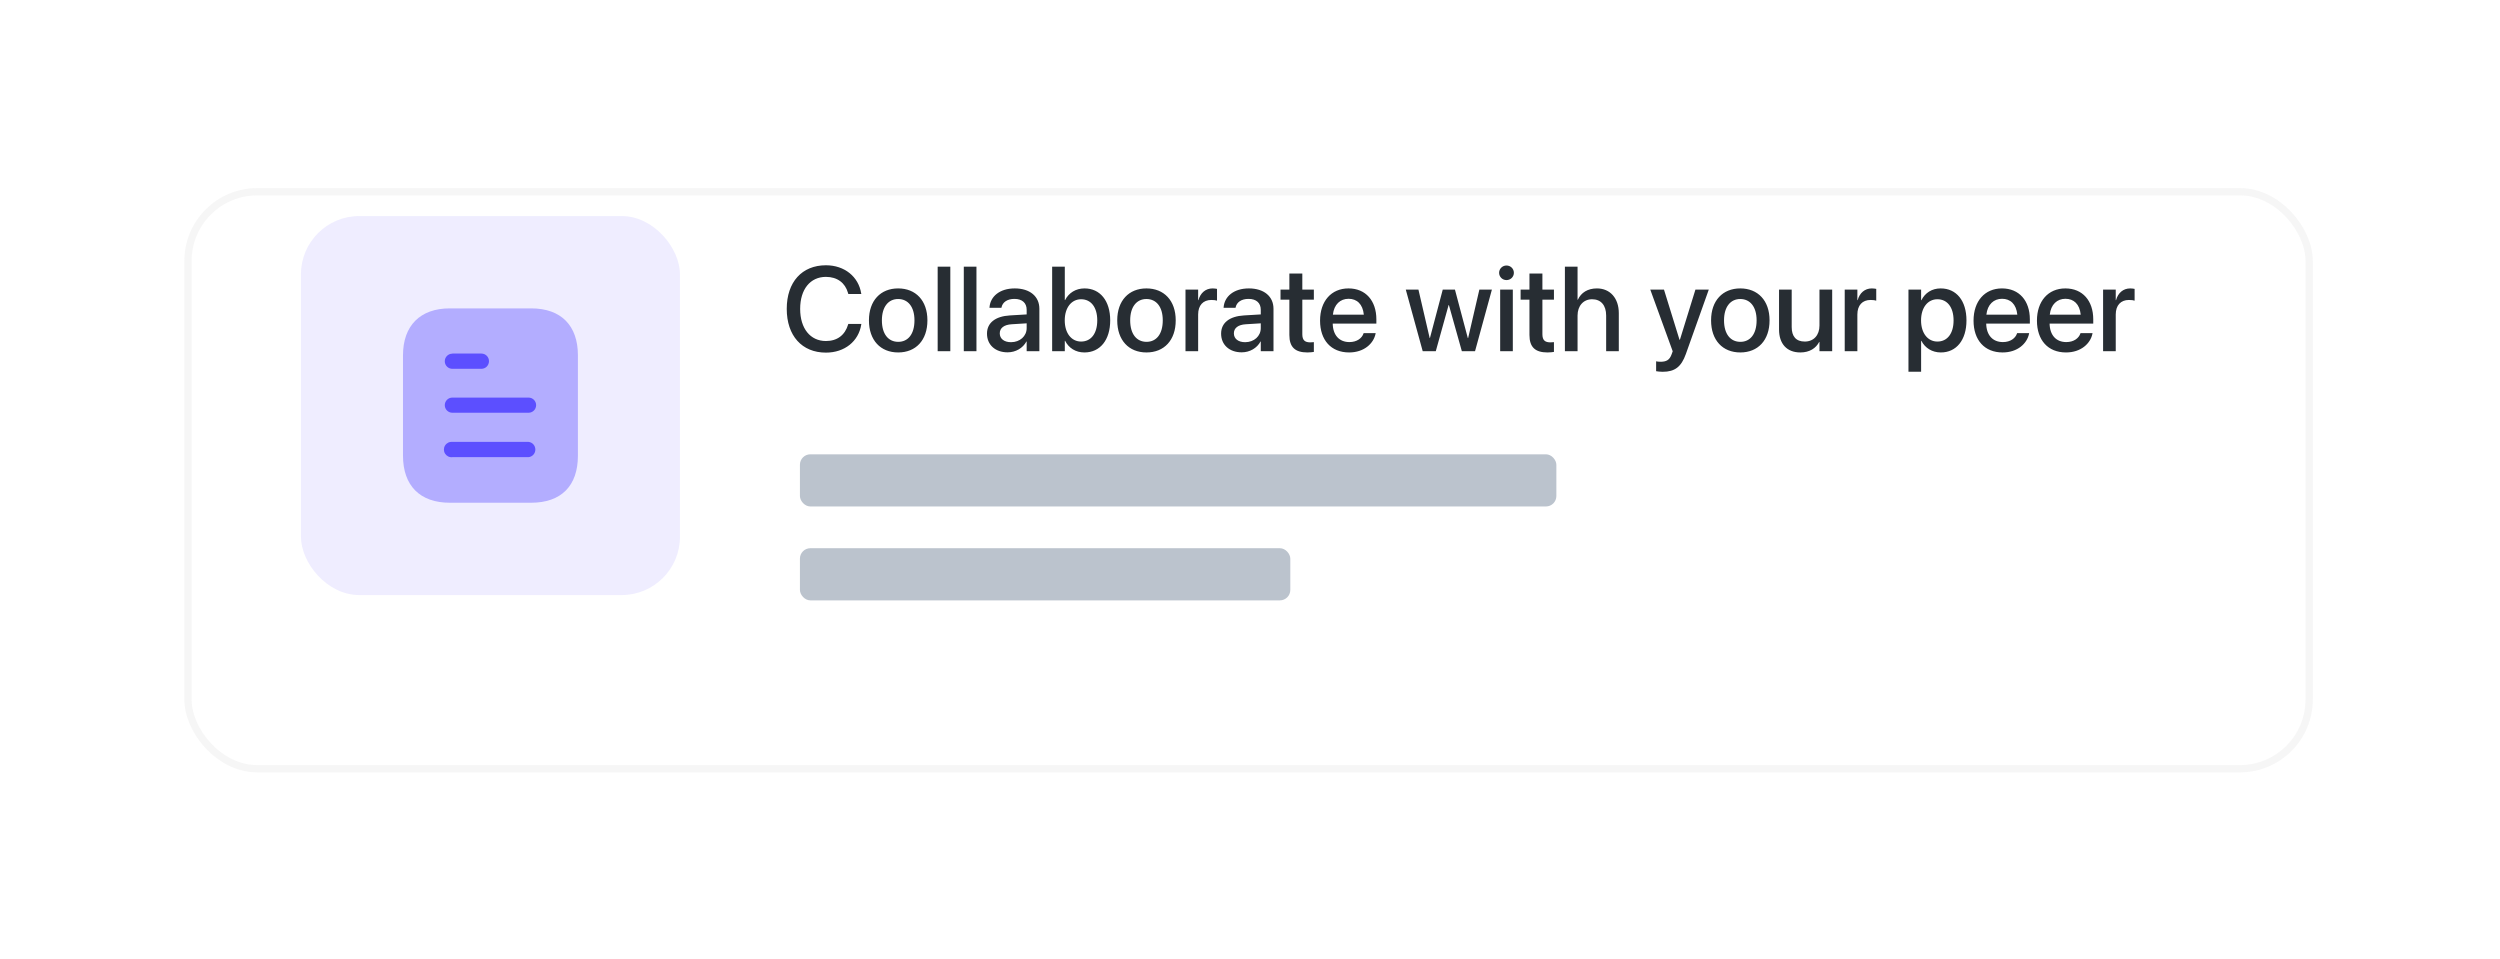 <svg width="391" height="150" viewBox="0 0 391 150" fill="none" xmlns="http://www.w3.org/2000/svg">
<g filter="url(#filter0_d_2213_4615)">
<rect x="28.83" y="18.019" width="332.892" height="91.382" rx="11.399" fill="white"/>
<rect x="29.4" y="18.589" width="331.752" height="90.242" rx="10.829" stroke="#E8E8E8" stroke-opacity="0.4" stroke-width="1.14"/>
</g>
<rect x="125.108" y="71.053" width="118.307" height="8.159" rx="1.632" fill="#BBC3CD"/>
<rect x="125.108" y="85.74" width="76.696" height="8.159" rx="1.632" fill="#BBC3CD"/>
<path d="M129.177 55.15C132.1 55.15 134.29 53.382 134.702 50.752L134.712 50.66H132.677L132.65 50.743C132.155 52.42 130.936 53.336 129.177 53.336C126.73 53.336 125.145 51.375 125.145 48.315V48.306C125.145 45.245 126.721 43.303 129.177 43.303C130.955 43.303 132.182 44.246 132.622 45.795L132.677 45.978H134.712L134.693 45.896C134.281 43.284 132.091 41.488 129.177 41.488C125.429 41.488 123.047 44.109 123.047 48.306V48.315C123.047 52.511 125.429 55.15 129.177 55.15ZM140.475 55.123C143.233 55.123 145.047 53.217 145.047 50.111V50.092C145.047 47.004 143.215 45.108 140.466 45.108C137.726 45.108 135.903 47.014 135.903 50.092V50.111C135.903 53.208 137.708 55.123 140.475 55.123ZM140.484 53.464C138.936 53.464 137.928 52.246 137.928 50.111V50.092C137.928 47.985 138.945 46.766 140.466 46.766C142.014 46.766 143.022 47.985 143.022 50.092V50.111C143.022 52.236 142.033 53.464 140.484 53.464ZM146.651 54.93H148.63V41.708H146.651V54.93ZM150.738 54.93H152.717V41.708H150.738V54.93ZM157.583 55.105C158.856 55.105 159.974 54.445 160.533 53.409H160.57V54.93H162.558V48.287C162.558 46.354 161.065 45.108 158.71 45.108C156.336 45.108 154.898 46.381 154.76 48.04L154.751 48.141H156.62L156.639 48.058C156.804 47.288 157.509 46.748 158.655 46.748C159.882 46.748 160.57 47.389 160.57 48.452V49.176L157.949 49.332C155.667 49.469 154.366 50.495 154.366 52.172V52.191C154.366 53.922 155.658 55.105 157.583 55.105ZM156.364 52.145V52.127C156.364 51.311 157.024 50.789 158.215 50.715L160.57 50.569V51.32C160.57 52.575 159.516 53.519 158.123 53.519C157.06 53.519 156.364 52.988 156.364 52.145ZM169.605 55.123C172.051 55.123 173.636 53.18 173.636 50.111V50.102C173.636 47.032 172.042 45.108 169.623 45.108C168.258 45.108 167.158 45.795 166.581 46.931H166.535V41.708H164.556V54.93H166.535V53.299H166.581C167.149 54.426 168.221 55.123 169.605 55.123ZM169.082 53.419C167.579 53.419 166.526 52.117 166.526 50.111V50.102C166.526 48.104 167.589 46.803 169.082 46.803C170.64 46.803 171.611 48.067 171.611 50.102V50.111C171.611 52.163 170.64 53.419 169.082 53.419ZM179.308 55.123C182.066 55.123 183.881 53.217 183.881 50.111V50.092C183.881 47.004 182.048 45.108 179.299 45.108C176.559 45.108 174.736 47.014 174.736 50.092V50.111C174.736 53.208 176.541 55.123 179.308 55.123ZM179.317 53.464C177.769 53.464 176.761 52.246 176.761 50.111V50.092C176.761 47.985 177.778 46.766 179.299 46.766C180.848 46.766 181.856 47.985 181.856 50.092V50.111C181.856 52.236 180.866 53.464 179.317 53.464ZM185.411 54.93H187.39V49.185C187.39 47.747 188.178 46.913 189.452 46.913C189.837 46.913 190.185 46.959 190.341 47.023V45.181C190.185 45.153 189.937 45.108 189.653 45.108C188.554 45.108 187.747 45.813 187.436 46.94H187.39V45.291H185.411V54.93ZM194.198 55.105C195.472 55.105 196.59 54.445 197.149 53.409H197.185V54.93H199.174V48.287C199.174 46.354 197.68 45.108 195.325 45.108C192.952 45.108 191.513 46.381 191.376 48.04L191.367 48.141H193.236L193.254 48.058C193.419 47.288 194.125 46.748 195.27 46.748C196.498 46.748 197.185 47.389 197.185 48.452V49.176L194.565 49.332C192.283 49.469 190.982 50.495 190.982 52.172V52.191C190.982 53.922 192.274 55.105 194.198 55.105ZM192.98 52.145V52.127C192.98 51.311 193.639 50.789 194.83 50.715L197.185 50.569V51.32C197.185 52.575 196.132 53.519 194.739 53.519C193.676 53.519 192.98 52.988 192.98 52.145ZM204.479 55.123C204.882 55.123 205.258 55.077 205.487 55.04V53.51C205.341 53.529 205.166 53.547 204.956 53.547C204.122 53.547 203.682 53.254 203.682 52.273V46.867H205.487V45.291H203.682V42.78H201.657V45.291H200.273V46.867H201.657V52.392C201.657 54.316 202.573 55.123 204.479 55.123ZM211.003 55.123C213.34 55.123 214.824 53.73 215.136 52.2L215.154 52.099H213.276L213.248 52.172C213.001 52.896 212.222 53.501 211.049 53.501C209.473 53.501 208.474 52.438 208.438 50.615H215.264V49.946C215.264 47.05 213.606 45.108 210.903 45.108C208.199 45.108 206.458 47.123 206.458 50.138V50.147C206.458 53.189 208.172 55.123 211.003 55.123ZM210.912 46.73C212.204 46.73 213.138 47.545 213.303 49.213H208.465C208.639 47.6 209.629 46.73 210.912 46.73ZM222.512 54.93H224.556L226.562 47.71H226.608L228.633 54.93H230.695L233.334 45.291H231.373L229.614 52.878H229.568L227.552 45.291H225.646L223.639 52.878H223.603L221.843 45.291H219.864L222.512 54.93ZM235.615 43.806C236.266 43.806 236.77 43.293 236.77 42.67C236.77 42.038 236.266 41.525 235.615 41.525C234.974 41.525 234.461 42.038 234.461 42.67C234.461 43.293 234.974 43.806 235.615 43.806ZM234.626 54.93H236.605V45.291H234.626V54.93ZM242.03 55.123C242.433 55.123 242.808 55.077 243.037 55.04V53.51C242.891 53.529 242.717 53.547 242.506 53.547C241.672 53.547 241.232 53.254 241.232 52.273V46.867H243.037V45.291H241.232V42.78H239.207V45.291H237.824V46.867H239.207V52.392C239.207 54.316 240.124 55.123 242.03 55.123ZM244.751 54.93H246.73V49.35C246.73 47.847 247.637 46.803 249.003 46.803C250.395 46.803 251.202 47.756 251.202 49.35V54.93H253.181V48.974C253.181 46.647 251.825 45.108 249.763 45.108C248.325 45.108 247.289 45.758 246.776 46.876H246.73V41.708H244.751V54.93ZM260.053 58.147C261.941 58.147 262.949 57.377 263.664 55.379L267.255 45.291H265.166L262.738 53.135H262.674L260.246 45.291H258.102L261.611 54.94L261.446 55.398C261.116 56.332 260.603 56.58 259.668 56.58C259.403 56.58 259.174 56.543 259.018 56.507V58.055C259.256 58.101 259.668 58.147 260.053 58.147ZM272.185 55.123C274.943 55.123 276.758 53.217 276.758 50.111V50.092C276.758 47.004 274.925 45.108 272.176 45.108C269.436 45.108 267.613 47.014 267.613 50.092V50.111C267.613 53.208 269.418 55.123 272.185 55.123ZM272.194 53.464C270.646 53.464 269.638 52.246 269.638 50.111V50.092C269.638 47.985 270.655 46.766 272.176 46.766C273.725 46.766 274.733 47.985 274.733 50.092V50.111C274.733 52.236 273.743 53.464 272.194 53.464ZM281.568 55.123C283.034 55.123 284.015 54.454 284.519 53.483H284.565V54.93H286.553V45.291H284.565V50.917C284.565 52.42 283.667 53.419 282.274 53.419C280.899 53.419 280.221 52.612 280.221 51.155V45.291H278.242V51.54C278.242 53.758 279.452 55.123 281.568 55.123ZM288.514 54.93H290.493V49.185C290.493 47.747 291.281 46.913 292.555 46.913C292.94 46.913 293.288 46.959 293.444 47.023V45.181C293.288 45.153 293.04 45.108 292.756 45.108C291.657 45.108 290.85 45.813 290.539 46.94H290.493V45.291H288.514V54.93ZM298.483 58.138H300.462V53.309H300.508C301.076 54.426 302.185 55.123 303.55 55.123C305.969 55.123 307.555 53.189 307.555 50.12V50.111C307.555 47.032 305.979 45.108 303.523 45.108C302.148 45.108 301.086 45.804 300.508 46.949H300.462V45.291H298.483V58.138ZM303.01 53.419C301.516 53.419 300.453 52.117 300.453 50.12V50.111C300.453 48.104 301.507 46.803 303.01 46.803C304.558 46.803 305.539 48.058 305.539 50.111V50.12C305.539 52.154 304.568 53.419 303.01 53.419ZM313.208 55.123C315.545 55.123 317.029 53.73 317.341 52.2L317.359 52.099H315.481L315.453 52.172C315.206 52.896 314.427 53.501 313.254 53.501C311.678 53.501 310.679 52.438 310.643 50.615H317.469V49.946C317.469 47.05 315.811 45.108 313.108 45.108C310.404 45.108 308.663 47.123 308.663 50.138V50.147C308.663 53.189 310.377 55.123 313.208 55.123ZM313.117 46.73C314.409 46.73 315.343 47.545 315.508 49.213H310.67C310.844 47.6 311.834 46.73 313.117 46.73ZM323.123 55.123C325.459 55.123 326.944 53.73 327.255 52.2L327.274 52.099H325.395L325.368 52.172C325.12 52.896 324.341 53.501 323.169 53.501C321.593 53.501 320.594 52.438 320.557 50.615H327.384V49.946C327.384 47.05 325.725 45.108 323.022 45.108C320.319 45.108 318.578 47.123 318.578 50.138V50.147C318.578 53.189 320.291 55.123 323.123 55.123ZM323.031 46.73C324.323 46.73 325.258 47.545 325.423 49.213H320.585C320.759 47.6 321.748 46.73 323.031 46.73ZM328.923 54.93H330.902V49.185C330.902 47.747 331.69 46.913 332.964 46.913C333.349 46.913 333.697 46.959 333.853 47.023V45.181C333.697 45.153 333.45 45.108 333.166 45.108C332.066 45.108 331.26 45.813 330.948 46.94H330.902V45.291H328.923V54.93Z" fill="#272D33"/>
<rect opacity="0.1" x="47.069" y="33.791" width="59.277" height="59.277" rx="9.119" fill="#5C4FFF"/>
<path opacity="0.4" d="M83.077 48.23H70.339C65.718 48.23 63.028 50.935 63.028 55.571V71.272C63.028 75.983 65.718 78.628 70.339 78.628H83.077C87.772 78.628 90.386 75.983 90.386 71.272V55.571C90.386 50.935 87.772 48.23 83.077 48.23" fill="#5C4FFF"/>
<path fill-rule="evenodd" clip-rule="evenodd" d="M70.748 55.297V55.312C70.093 55.312 69.563 55.844 69.563 56.498C69.563 57.152 70.093 57.684 70.748 57.684H75.291C75.947 57.684 76.478 57.152 76.478 56.481C76.478 55.829 75.947 55.297 75.291 55.297H70.748ZM82.665 64.554H70.749C70.094 64.554 69.564 64.022 69.564 63.368C69.564 62.715 70.094 62.181 70.749 62.181H82.665C83.319 62.181 83.851 62.715 83.851 63.368C83.851 64.022 83.319 64.554 82.665 64.554ZM82.665 71.5H70.749C70.293 71.56 69.852 71.332 69.609 70.952C69.366 70.557 69.366 70.056 69.609 69.676C69.852 69.281 70.293 69.068 70.749 69.113H82.665C83.272 69.174 83.729 69.691 83.729 70.314C83.729 70.921 83.272 71.439 82.665 71.5Z" fill="#5C4FFF"/>
<defs>
<filter id="filter0_d_2213_4615" x="0.332" y="0.92" width="389.889" height="148.379" filterUnits="userSpaceOnUse" color-interpolation-filters="sRGB">
<feFlood flood-opacity="0" result="BackgroundImageFix"/>
<feColorMatrix in="SourceAlpha" type="matrix" values="0 0 0 0 0 0 0 0 0 0 0 0 0 0 0 0 0 0 127 0" result="hardAlpha"/>
<feOffset dy="11.399"/>
<feGaussianBlur stdDeviation="14.249"/>
<feColorMatrix type="matrix" values="0 0 0 0 0 0 0 0 0 0 0 0 0 0 0 0 0 0 0.07 0"/>
<feBlend mode="normal" in2="BackgroundImageFix" result="effect1_dropShadow_2213_4615"/>
<feBlend mode="normal" in="SourceGraphic" in2="effect1_dropShadow_2213_4615" result="shape"/>
</filter>
</defs>
</svg>
